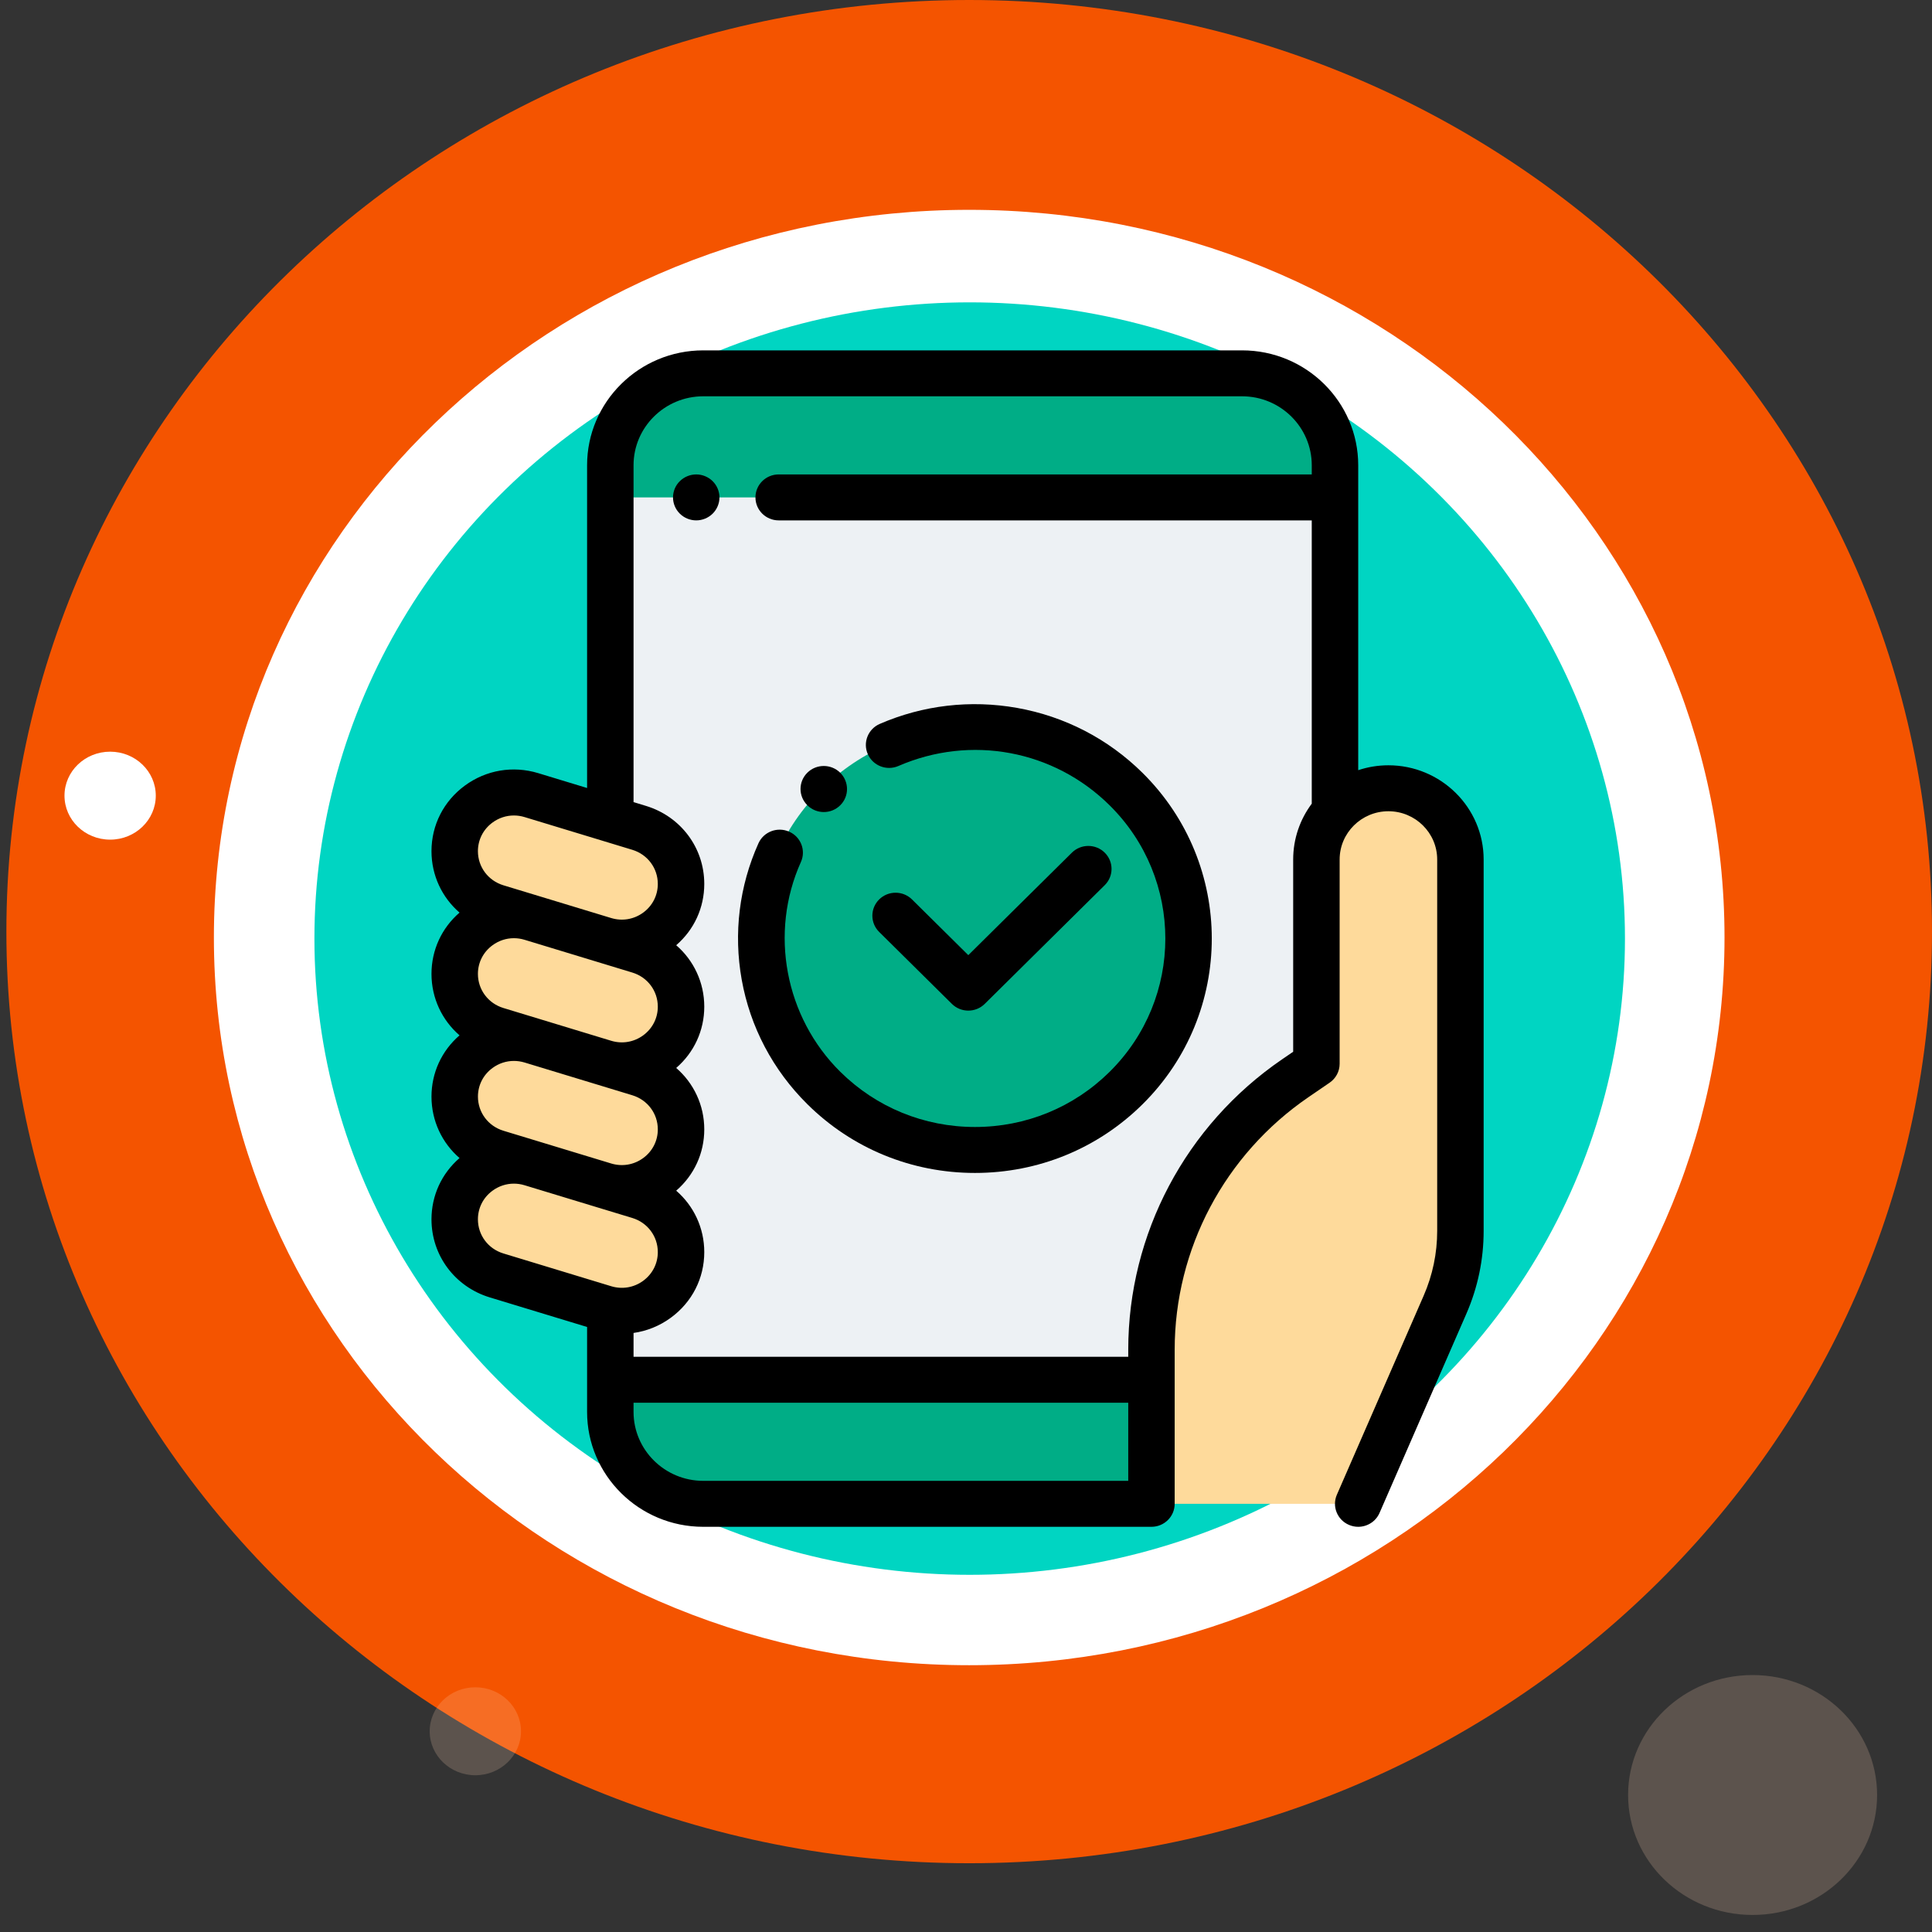 <svg width="89" height="89" viewBox="0 0 89 89" fill="none" xmlns="http://www.w3.org/2000/svg">
<rect x="0" y="0" width="89" height="89" fill="#333333" stroke="none"/>
<path fill-rule="evenodd" clip-rule="evenodd" d="M44.647 85.832C69.142 85.832 89 66.618 89 42.916C89 19.214 69.142 0 44.647 0C20.152 0 0.294 19.214 0.294 42.916C0.294 66.618 20.152 85.832 44.647 85.832Z" fill="#F45400"/>
<path fill-rule="evenodd" clip-rule="evenodd" d="M44.647 76.71C63.864 76.71 79.442 61.702 79.442 43.188C79.442 24.674 63.864 9.666 44.647 9.666C25.431 9.666 9.853 24.674 9.853 43.188C9.853 61.702 25.431 76.71 44.647 76.71Z" fill="white"/>
<ellipse cx="44.67" cy="43.237" rx="30.186" ry="29.309" fill="#00D5C2"/>
<path fill-rule="evenodd" clip-rule="evenodd" d="M5.074 38.679C6.235 38.679 7.176 37.772 7.176 36.653C7.176 35.534 6.235 34.627 5.074 34.627C3.912 34.627 2.971 35.534 2.971 36.653C2.971 37.772 3.912 38.679 5.074 38.679Z" fill="white"/>
<path opacity="0.2" fill-rule="evenodd" clip-rule="evenodd" d="M21.897 81.779C23.058 81.779 24 80.872 24 79.753C24 78.634 23.058 77.727 21.897 77.727C20.736 77.727 19.794 78.634 19.794 79.753C19.794 80.872 20.736 81.779 21.897 81.779Z" fill="#FFD5B5"/>
<path opacity="0.2" fill-rule="evenodd" clip-rule="evenodd" d="M80.735 88.215C83.903 88.215 86.471 85.741 86.471 82.689C86.471 79.638 83.903 77.163 80.735 77.163C77.568 77.163 75 79.638 75 82.689C75 85.741 77.568 88.215 80.735 88.215Z" fill="#FFD5B5"/>
<g clip-path="url(#clip0)">
<path d="M28.115 49.314V65.041C28.115 67.379 30.031 69.275 32.395 69.275H57.218C59.582 69.275 61.498 67.379 61.498 65.041V49.438V37.159V21.432C61.498 19.094 59.582 17.198 57.218 17.198H32.395C30.031 17.198 28.115 19.094 28.115 21.432V37.036V49.314Z" fill="#00AD86"/>
<path d="M61.498 22.914H28.115V63.559H61.498V22.914Z" fill="#EDF1F4"/>
<path d="M44.806 52.975C50.243 52.975 54.65 48.615 54.65 43.237C54.65 37.858 50.243 33.499 44.806 33.499C39.37 33.499 34.963 37.858 34.963 43.237C34.963 48.615 39.37 52.975 44.806 52.975Z" fill="#00AD86"/>
<path d="M62.568 69.275L66.564 60.109C67.033 59.033 67.275 57.872 67.275 56.699V39.594C67.275 37.782 65.79 36.312 63.959 36.312C62.127 36.312 60.642 37.782 60.642 39.594V49.005L59.665 49.674C55.518 52.514 53.043 57.187 53.043 62.176V69.275H62.568V69.275Z" fill="#FEDA9B"/>
<path d="M27.84 60.263L22.876 58.754C21.729 58.406 20.947 57.358 20.947 56.171C20.947 54.354 22.724 53.054 24.48 53.588L29.444 55.097C30.59 55.445 31.373 56.493 31.373 57.68C31.373 59.497 29.596 60.796 27.84 60.263Z" fill="#FEDA9B"/>
<path d="M27.84 54.609L22.876 53.1C21.729 52.752 20.947 51.704 20.947 50.517C20.947 48.7 22.724 47.401 24.48 47.935L29.444 49.443C30.59 49.792 31.373 50.84 31.373 52.026C31.373 53.844 29.596 55.143 27.84 54.609Z" fill="#FEDA9B"/>
<path d="M27.84 48.956L22.876 47.447C21.729 47.099 20.947 46.051 20.947 44.864C20.947 43.047 22.724 41.747 24.48 42.281L29.444 43.79C30.59 44.138 31.373 45.186 31.373 46.373C31.373 48.19 29.596 49.489 27.84 48.956Z" fill="#FEDA9B"/>
<path d="M27.84 43.303L22.876 41.794C21.729 41.446 20.947 40.398 20.947 39.212C20.947 37.394 22.724 36.095 24.48 36.629L29.444 38.137C30.59 38.486 31.373 39.534 31.373 40.72C31.373 42.538 29.596 43.837 27.84 43.303Z" fill="#FEDA9B"/>
<path d="M32.073 21.855C31.791 21.855 31.515 21.969 31.317 22.166C31.116 22.362 31.003 22.635 31.003 22.914C31.003 23.192 31.116 23.465 31.317 23.662C31.515 23.859 31.791 23.972 32.073 23.972C32.354 23.972 32.63 23.859 32.829 23.662C33.028 23.465 33.143 23.192 33.143 22.914C33.143 22.635 33.028 22.362 32.829 22.166C32.63 21.969 32.355 21.855 32.073 21.855Z" fill="black"/>
<path d="M63.959 35.254C63.472 35.254 63.005 35.334 62.568 35.479V21.432C62.568 18.514 60.168 16.14 57.218 16.14H32.395C29.445 16.14 27.045 18.514 27.045 21.432V36.3L24.794 35.616C23.629 35.262 22.399 35.47 21.419 36.186C20.439 36.903 19.877 38.005 19.877 39.211C19.877 40.327 20.363 41.344 21.169 42.04C20.345 42.753 19.877 43.765 19.877 44.864C19.877 45.98 20.363 46.997 21.169 47.694C20.345 48.407 19.877 49.419 19.877 50.517C19.877 51.633 20.363 52.651 21.169 53.347C20.345 54.06 19.877 55.072 19.877 56.171C19.877 57.833 20.956 59.278 22.561 59.766L27.045 61.129V65.041C27.045 67.96 29.445 70.334 32.395 70.334H53.043C53.634 70.334 54.113 69.86 54.113 69.275V62.176C54.113 57.535 56.416 53.186 60.274 50.544L61.251 49.875C61.54 49.677 61.712 49.352 61.712 49.005V39.594C61.712 38.368 62.72 37.371 63.959 37.371C65.198 37.371 66.206 38.368 66.206 39.594V56.7C66.206 57.734 65.996 58.74 65.582 59.69L61.585 68.856C61.351 69.393 61.601 70.016 62.144 70.247C62.282 70.306 62.426 70.334 62.567 70.334C62.981 70.334 63.376 70.095 63.55 69.695L67.546 60.529C68.077 59.313 68.346 58.024 68.346 56.7V39.594C68.346 37.201 66.378 35.254 63.959 35.254ZM22.691 37.889C22.982 37.676 23.324 37.566 23.673 37.566C23.837 37.566 24.003 37.59 24.166 37.64L29.13 39.148C29.831 39.362 30.303 39.993 30.303 40.719C30.303 41.246 30.057 41.728 29.629 42.041C29.201 42.354 28.663 42.445 28.154 42.29L23.19 40.782C22.488 40.568 22.016 39.937 22.016 39.211C22.016 38.684 22.262 38.202 22.691 37.889ZM23.19 52.089C22.488 51.875 22.017 51.244 22.017 50.517C22.017 49.99 22.262 49.509 22.691 49.196C22.982 48.983 23.324 48.873 23.673 48.873C23.837 48.873 24.003 48.897 24.166 48.946L27.525 49.967H27.526L29.13 50.455C29.832 50.669 30.303 51.3 30.303 52.026C30.303 52.553 30.058 53.035 29.629 53.348C29.201 53.661 28.663 53.752 28.154 53.597L27.143 53.29L23.19 52.089ZM23.673 43.219C23.837 43.219 24.003 43.243 24.166 43.293L29.129 44.802C29.831 45.015 30.303 45.646 30.303 46.373C30.303 46.9 30.057 47.382 29.629 47.695C29.201 48.008 28.663 48.099 28.154 47.944L27.143 47.637L23.19 46.435C22.488 46.222 22.016 45.591 22.016 44.864C22.016 44.337 22.262 43.855 22.691 43.542C22.982 43.329 23.324 43.219 23.673 43.219ZM22.016 56.171C22.016 55.644 22.262 55.162 22.691 54.849C22.982 54.636 23.324 54.526 23.673 54.526C23.837 54.526 24.003 54.55 24.165 54.6L27.525 55.621H27.525L29.13 56.108C29.831 56.322 30.303 56.953 30.303 57.68C30.303 58.207 30.057 58.688 29.629 59.002C29.201 59.315 28.663 59.406 28.154 59.251L23.19 57.742C22.488 57.529 22.016 56.898 22.016 56.171ZM29.185 65.041V64.618H51.974V68.217H32.395C30.625 68.217 29.185 66.792 29.185 65.041ZM59.572 39.594V48.45L59.056 48.803C54.621 51.841 51.974 56.84 51.974 62.176V62.501H29.185V61.404C29.796 61.317 30.383 61.083 30.901 60.704C31.881 59.988 32.443 58.885 32.443 57.68C32.443 56.564 31.956 55.547 31.15 54.85C31.975 54.137 32.443 53.125 32.443 52.026C32.443 50.91 31.956 49.893 31.15 49.197C31.975 48.483 32.443 47.471 32.443 46.373C32.443 45.257 31.956 44.239 31.15 43.543C31.975 42.83 32.443 41.818 32.443 40.719C32.443 39.057 31.364 37.613 29.758 37.125L29.185 36.95V21.432C29.185 19.681 30.625 18.256 32.395 18.256H57.218C58.988 18.256 60.428 19.681 60.428 21.432V21.855H35.871C35.28 21.855 34.801 22.329 34.801 22.914C34.801 23.498 35.28 23.972 35.871 23.972H60.428V37.022C59.89 37.742 59.572 38.632 59.572 39.594Z" fill="black"/>
<path d="M44.914 54.033C41.998 54.033 39.258 52.91 37.197 50.871C35.606 49.297 34.558 47.31 34.167 45.126C33.786 42.992 34.053 40.821 34.939 38.848C35.179 38.314 35.812 38.074 36.352 38.311C36.892 38.548 37.135 39.174 36.895 39.708C35.43 42.967 36.16 46.851 38.71 49.374C40.367 51.013 42.57 51.916 44.914 51.916C47.257 51.916 49.46 51.013 51.117 49.374C54.538 45.989 54.538 40.483 51.117 37.099C48.542 34.551 44.722 33.839 41.387 35.286C40.846 35.521 40.215 35.277 39.977 34.742C39.74 34.207 39.986 33.582 40.527 33.348C42.517 32.484 44.703 32.229 46.85 32.61C49.048 33.001 51.047 34.035 52.631 35.602C56.886 39.812 56.886 46.661 52.631 50.871C50.569 52.91 47.829 54.033 44.914 54.033Z" fill="black"/>
<path d="M37.949 37.408C37.677 37.408 37.406 37.306 37.197 37.1L37.191 37.093C36.773 36.68 36.773 36.01 37.191 35.596C37.609 35.183 38.286 35.183 38.704 35.596C39.122 36.01 39.125 36.683 38.707 37.096C38.498 37.304 38.223 37.408 37.949 37.408Z" fill="black"/>
<path d="M44.606 46.555C44.332 46.555 44.059 46.452 43.849 46.245L40.5 42.931C40.082 42.518 40.082 41.848 40.5 41.434C40.917 41.021 41.595 41.021 42.013 41.434L44.606 44L49.378 39.279C49.796 38.866 50.473 38.866 50.891 39.279C51.309 39.693 51.309 40.363 50.891 40.776L45.363 46.245C45.154 46.452 44.88 46.555 44.606 46.555Z" fill="black"/>
</g>
<defs>
<clipPath id="clip0">
<rect width="54.782" height="54.194" fill="white" transform="translate(16.72 16.14)"/>
</clipPath>
</defs>
</svg>
